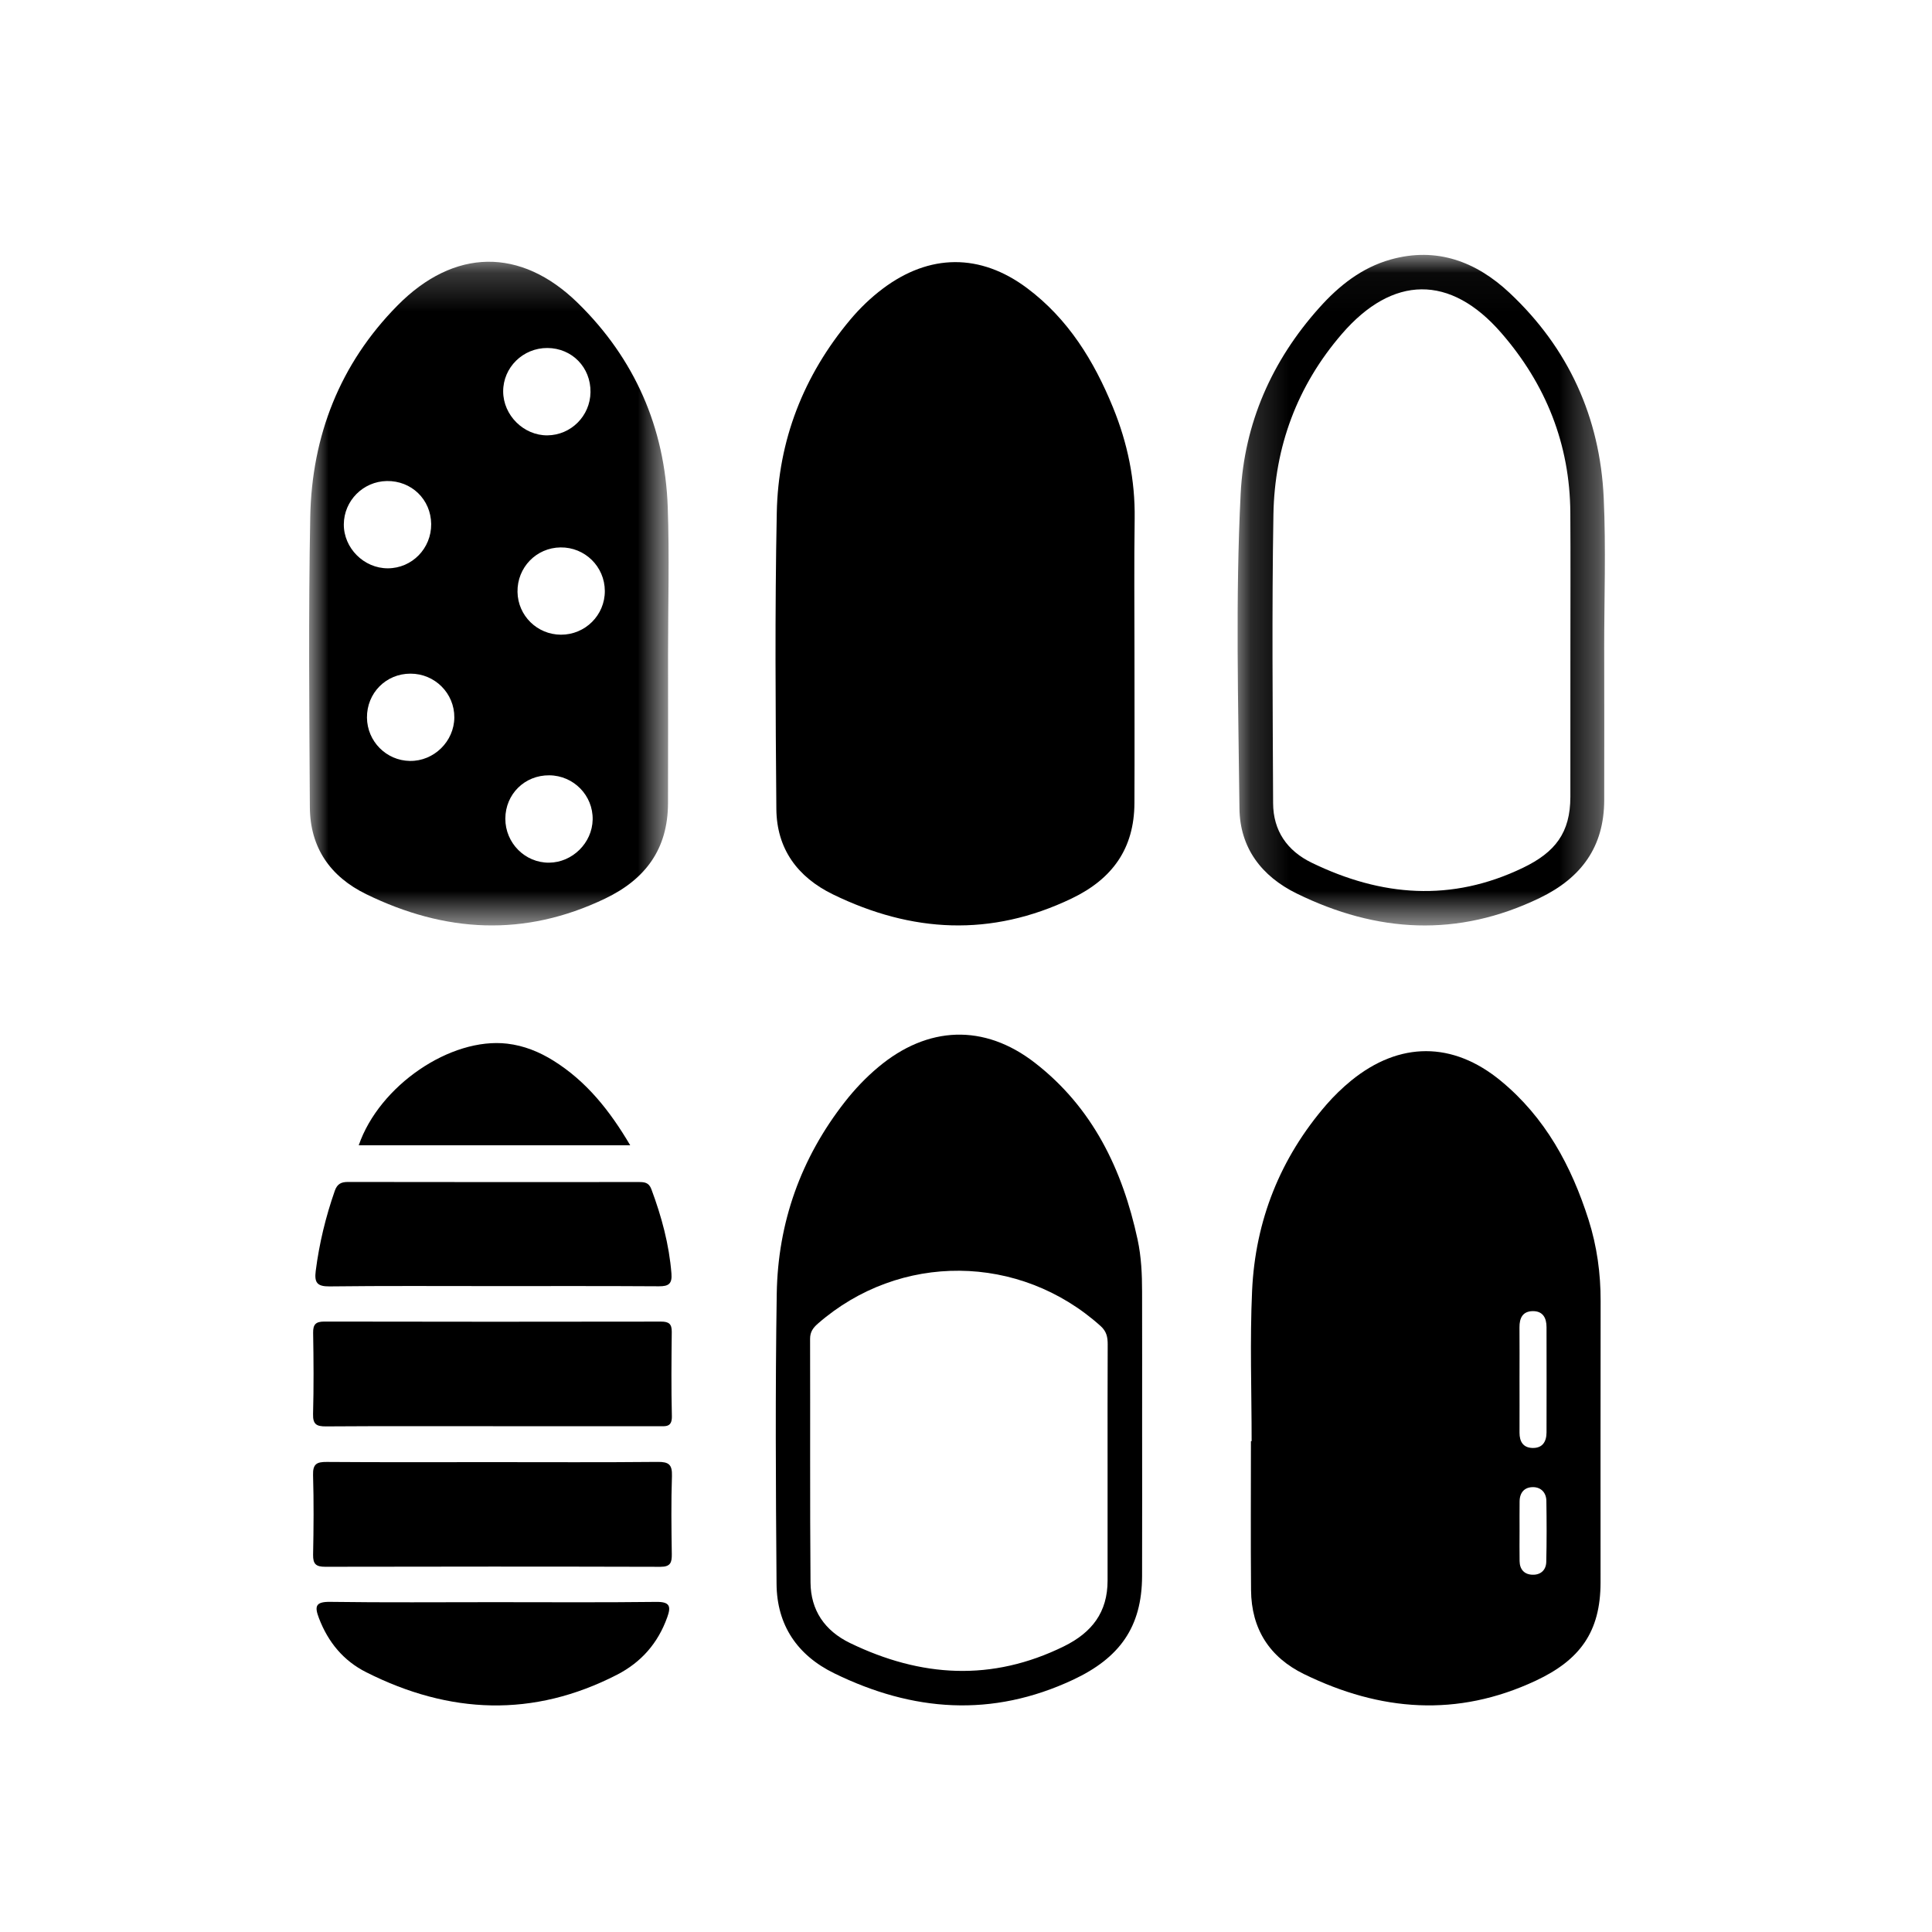 <?xml version="1.0" encoding="UTF-8"?>
<svg width="50px" height="50px" viewBox="0 0 50 50" version="1.1" xmlns="http://www.w3.org/2000/svg" xmlns:xlink="http://www.w3.org/1999/xlink">
    <!-- Generator: Sketch 49.3 (51167) - http://www.bohemiancoding.com/sketch -->
    <title>icon/50px/飾品貼紙</title>
    <desc>Created with Sketch.</desc>
    <defs>
        <rect id="path-1" x="0" y="0" width="50" height="50"></rect>
        <polygon id="path-3" points="0 0.216 9.303 0.216 9.303 17.392 0 17.392"></polygon>
        <polygon id="path-5" points="0.169 0.039 9.674 0.039 9.674 17.393 0.169 17.393"></polygon>
    </defs>
    <g id="icon/50px/飾品貼紙" stroke="none" stroke-width="1" fill="none" fill-rule="evenodd">
        <g id="Page-1">
            <mask id="mask-2" fill="white">
                <use xlink:href="#path-1"></use>
            </mask>
            <g id="Mask"></g>
            <g mask="url(#mask-2)">
                <g transform="translate(8, 6)">
                    <path d="M21.36,10.929 C21.36,12.213 21.365,13.498 21.359,14.782 C21.355,15.957 20.792,16.746 19.734,17.253 C17.648,18.253 15.598,18.141 13.555,17.146 C12.635,16.697 12.101,15.964 12.092,14.937 C12.071,12.381 12.052,9.823 12.103,7.268 C12.14,5.397 12.794,3.72 14.003,2.275 C14.254,1.976 14.534,1.706 14.846,1.471 C16.053,0.563 17.37,0.551 18.581,1.457 C19.643,2.251 20.312,3.338 20.804,4.544 C21.181,5.465 21.379,6.421 21.365,7.425 C21.348,8.592 21.36,9.761 21.36,10.929" id="Fill-1" fill="#000000"></path>
                    <path d="M31.326,33.63 C31.326,33.888 31.322,34.146 31.327,34.404 C31.331,34.619 31.451,34.748 31.661,34.754 C31.872,34.761 32.011,34.633 32.017,34.426 C32.03,33.898 32.028,33.369 32.02,32.84 C32.016,32.633 31.886,32.491 31.682,32.487 C31.457,32.483 31.329,32.624 31.327,32.857 C31.324,33.115 31.326,33.372 31.326,33.63 Z M31.325,29.676 C31.325,30.143 31.327,30.61 31.325,31.077 C31.324,31.305 31.417,31.465 31.656,31.473 C31.917,31.482 32.023,31.313 32.024,31.072 C32.026,30.164 32.026,29.255 32.024,28.347 C32.024,28.109 31.931,27.93 31.669,27.932 C31.405,27.935 31.322,28.112 31.324,28.353 C31.328,28.794 31.325,29.235 31.325,29.676 Z M24.392,31.298 C24.392,30.001 24.345,28.7 24.404,27.405 C24.487,25.59 25.131,23.969 26.329,22.586 C26.524,22.362 26.741,22.152 26.971,21.964 C28.218,20.951 29.596,20.948 30.838,21.97 C31.989,22.916 32.668,24.173 33.112,25.568 C33.329,26.252 33.426,26.956 33.424,27.676 C33.419,30.103 33.423,32.529 33.422,34.956 C33.421,36.231 32.89,36.96 31.746,37.496 C29.707,38.451 27.721,38.288 25.751,37.327 C24.854,36.89 24.385,36.155 24.377,35.153 C24.366,33.868 24.374,32.583 24.374,31.298 L24.392,31.298 Z" id="Fill-3" fill="#000000"></path>
                    <g id="Group-7" stroke-width="1" fill="none" transform="translate(0, 0.558)">
                        <mask id="mask-4" fill="white">
                            <use xlink:href="#path-3"></use>
                        </mask>
                        <g id="Clip-6"></g>
                        <path d="M6.167,2.448 C5.535,2.445 5.02,2.951 5.022,3.573 C5.024,4.19 5.554,4.715 6.168,4.709 C6.779,4.702 7.273,4.207 7.282,3.592 C7.291,2.95 6.804,2.452 6.167,2.448 M3.159,7.003 C3.152,6.368 2.649,5.88 2.01,5.891 C1.397,5.902 0.902,6.4 0.898,7.011 C0.894,7.627 1.419,8.152 2.038,8.15 C2.664,8.148 3.165,7.635 3.159,7.003 M6.217,13.507 C5.58,13.501 5.08,13.993 5.078,14.629 C5.077,15.26 5.588,15.773 6.211,15.768 C6.815,15.762 7.326,15.257 7.338,14.654 C7.351,14.03 6.847,13.513 6.217,13.507 M6.508,7.609 C5.879,7.616 5.382,8.129 5.393,8.762 C5.404,9.376 5.901,9.865 6.516,9.868 C7.146,9.87 7.656,9.362 7.653,8.735 C7.65,8.106 7.138,7.602 6.508,7.609 M2.622,10.876 C1.988,10.876 1.492,11.379 1.497,12.014 C1.503,12.628 1.996,13.126 2.607,13.135 C3.228,13.145 3.753,12.632 3.758,12.01 C3.762,11.384 3.253,10.875 2.622,10.876 M9.289,10.379 C9.289,11.664 9.293,12.949 9.288,14.233 C9.283,15.409 8.713,16.193 7.657,16.699 C5.57,17.698 3.52,17.58 1.479,16.584 C0.543,16.127 0.026,15.375 0.019,14.333 C0.004,11.829 -0.019,9.323 0.029,6.82 C0.07,4.721 0.796,2.858 2.288,1.347 C3.749,-0.133 5.474,-0.168 6.958,1.287 C8.425,2.725 9.208,4.508 9.281,6.565 C9.326,7.835 9.289,9.108 9.289,10.379" id="Fill-5" fill="#000000" mask="url(#mask-4)"></path>
                    </g>
                    <path d="M20.664,31.91 C20.664,30.872 20.662,29.835 20.667,28.797 C20.667,28.609 20.642,28.461 20.484,28.318 C18.389,26.435 15.285,26.405 13.166,28.256 C13.042,28.364 12.965,28.47 12.965,28.648 C12.971,30.749 12.959,32.85 12.976,34.952 C12.981,35.673 13.342,36.203 14,36.522 C15.833,37.409 17.669,37.525 19.536,36.606 C20.264,36.247 20.664,35.721 20.664,34.906 C20.665,33.907 20.664,32.908 20.664,31.91 M21.558,30.858 C21.558,32.167 21.561,33.477 21.557,34.787 C21.553,36.117 20.967,36.912 19.769,37.473 C17.668,38.456 15.622,38.298 13.592,37.306 C12.632,36.838 12.104,36.055 12.097,34.988 C12.077,32.485 12.063,29.981 12.102,27.479 C12.132,25.64 12.725,23.972 13.867,22.514 C14.124,22.186 14.41,21.885 14.729,21.618 C16.005,20.548 17.468,20.485 18.785,21.507 C20.279,22.666 21.05,24.268 21.441,26.08 C21.537,26.526 21.557,26.979 21.557,27.434 C21.56,28.575 21.558,29.716 21.558,30.858" id="Fill-8" fill="#000000"></path>
                    <g id="Group-12" stroke-width="1" fill="none" transform="translate(23.86, 0.558)">
                        <mask id="mask-6" fill="white">
                            <use xlink:href="#path-5"></use>
                        </mask>
                        <g id="Clip-11"></g>
                        <path d="M8.782,10.252 C8.782,9.072 8.788,7.891 8.78,6.711 C8.769,4.937 8.146,3.384 6.993,2.058 C5.673,0.537 4.18,0.562 2.866,2.086 C1.711,3.425 1.127,5.003 1.096,6.754 C1.054,9.244 1.078,11.735 1.088,14.226 C1.09,14.94 1.45,15.461 2.088,15.77 C3.888,16.644 5.7,16.793 7.553,15.901 C8.393,15.497 8.779,14.991 8.781,14.066 C8.783,12.795 8.782,11.523 8.782,10.252 Z M9.657,10.258 C9.657,11.556 9.661,12.854 9.657,14.152 C9.653,15.356 9.069,16.159 7.989,16.681 C5.862,17.709 3.774,17.583 1.698,16.566 C0.786,16.118 0.227,15.381 0.217,14.36 C0.187,11.648 0.112,8.932 0.248,6.223 C0.34,4.4 1.055,2.776 2.284,1.405 C2.793,0.835 3.384,0.367 4.131,0.158 C5.324,-0.176 6.347,0.215 7.206,1.02 C8.732,2.451 9.548,4.242 9.644,6.326 C9.704,7.633 9.656,8.947 9.656,10.258 L9.657,10.258 Z" id="Fill-10" fill="#000000" mask="url(#mask-6)"></path>
                    </g>
                    <g id="Group-2" stroke-width="1" fill="none" transform="translate(0, 20.877)">
                        <path d="M4.738,10.963 C6.165,10.963 7.592,10.971 9.019,10.957 C9.305,10.954 9.399,11.022 9.39,11.32 C9.367,11.994 9.376,12.669 9.386,13.343 C9.389,13.56 9.354,13.672 9.093,13.672 C6.2,13.664 3.307,13.665 0.414,13.671 C0.177,13.671 0.099,13.599 0.103,13.36 C0.117,12.673 0.122,11.984 0.102,11.297 C0.094,11.014 0.194,10.955 0.456,10.958 C1.884,10.969 3.31,10.963 4.738,10.963" id="Fill-13" fill="#000000"></path>
                        <path d="M4.758,10.033 C3.318,10.033 1.878,10.028 0.438,10.038 C0.193,10.04 0.095,9.986 0.102,9.719 C0.121,9.019 0.116,8.318 0.104,7.617 C0.1,7.398 0.173,7.325 0.393,7.325 C3.299,7.331 6.206,7.331 9.112,7.326 C9.311,7.326 9.388,7.388 9.385,7.593 C9.377,8.32 9.37,9.047 9.388,9.773 C9.395,10.066 9.225,10.034 9.04,10.034 C7.613,10.033 6.186,10.033 4.758,10.033" id="Fill-15" fill="#000000"></path>
                        <path d="M4.772,6.407 C3.358,6.407 1.944,6.398 0.529,6.415 C0.208,6.418 0.132,6.318 0.171,6.014 C0.262,5.303 0.429,4.614 0.665,3.939 C0.728,3.76 0.832,3.711 1.01,3.712 C3.515,3.717 6.019,3.715 8.524,3.714 C8.673,3.714 8.79,3.72 8.857,3.898 C9.121,4.606 9.317,5.327 9.377,6.083 C9.398,6.348 9.304,6.413 9.055,6.412 C7.627,6.403 6.2,6.407 4.772,6.407" id="Fill-17" fill="#000000"></path>
                        <path d="M4.782,14.587 C6.183,14.587 7.583,14.597 8.983,14.58 C9.334,14.575 9.372,14.692 9.268,14.979 C9.029,15.645 8.601,16.138 7.972,16.463 C5.797,17.582 3.633,17.486 1.481,16.402 C0.888,16.104 0.493,15.624 0.255,15.003 C0.14,14.702 0.158,14.574 0.542,14.579 C1.955,14.599 3.368,14.587 4.782,14.587" id="Fill-19" fill="#000000"></path>
                        <path d="M1.284,2.763 C1.816,1.218 3.661,-0.039 5.128,0.133 C5.561,0.184 5.955,0.344 6.321,0.572 C7.176,1.105 7.78,1.864 8.31,2.763 L1.284,2.763 Z" id="Fill-21" fill="#000000"></path>
                    </g>
                </g>
            </g>
        </g>
    </g>
</svg>